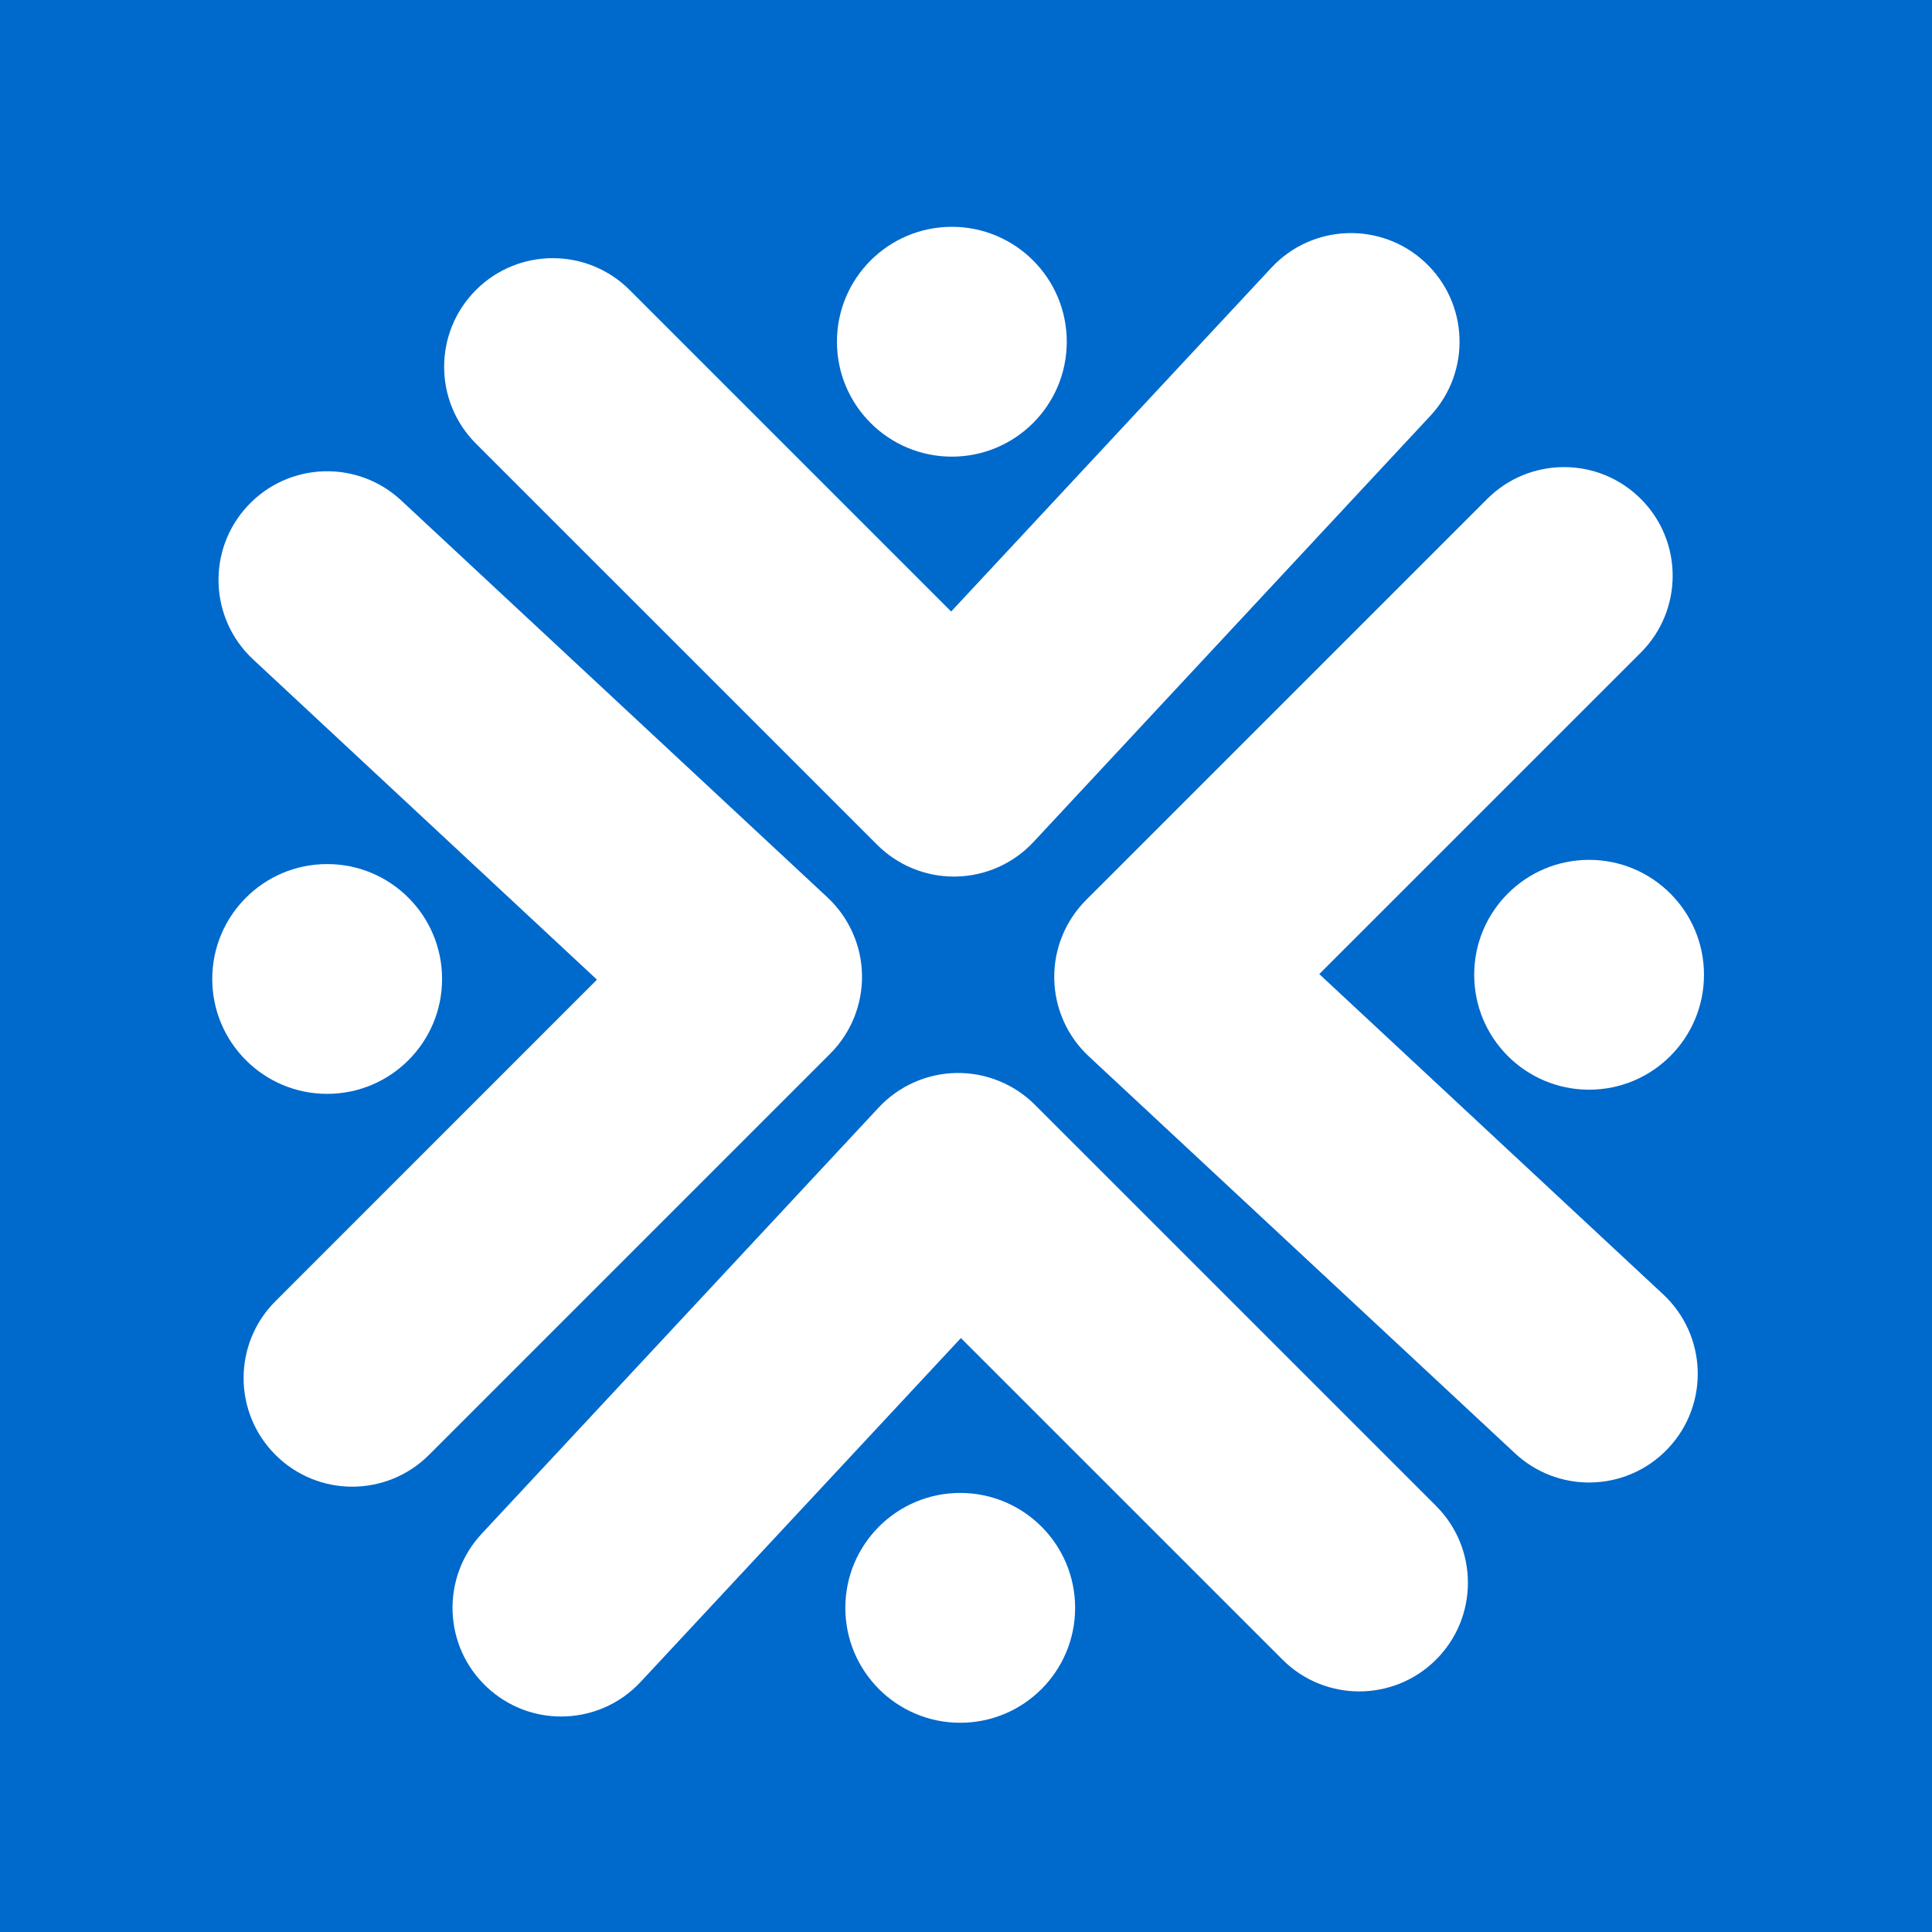 <svg width="512px" height="512px" viewBox="-5 -5 50 50" version="1.1" xmlns="http://www.w3.org/2000/svg" xmlns:xlink="http://www.w3.org/1999/xlink">
  <rect x="-5" y="-5" width="55" height="55" fill="#0069CC" />
    <g id="Page-1" stroke="none" stroke-width="1" fill="none" fill-rule="evenodd">
        <g id="01-HOME-portail-V3-SANS-PICTOS" transform="translate(-65, -13)" fill="#FFFFFF">
            <g id="logo" transform="translate(65, 13)">
                <g id="Group-18" stroke-width="1" fill-rule="evenodd" transform="translate(0.493, 0.87)">
                    <path d="M19.195,16.816 C18.45,16.816 17.735,16.52 17.207,15.992 L6.825,5.611 C5.727,4.513 5.727,2.733 6.825,1.635 C7.923,0.537 9.704,0.537 10.802,1.635 L19.123,9.956 L27.411,1.058 C28.469,-0.079 30.249,-0.142 31.385,0.916 C32.521,1.975 32.584,3.754 31.526,4.89 L21.253,15.921 C20.733,16.479 20.008,16.802 19.245,16.815 C19.228,16.816 19.212,16.816 19.195,16.816" id="Fill-1"></path>
                    <path d="M22.115,2.974 C22.115,4.616 20.784,5.948 19.141,5.948 C17.499,5.948 16.167,4.616 16.167,2.974 C16.167,1.331 17.499,3.11594203e-05 19.141,3.11594203e-05 C20.784,3.11594203e-05 22.115,1.331 22.115,2.974" id="Fill-3"></path>
                    <path d="M35.632,32.497 C34.946,32.497 34.258,32.247 33.716,31.742 L22.686,21.469 C22.127,20.949 21.804,20.224 21.791,19.461 C21.777,18.699 22.075,17.963 22.614,17.423 L32.996,7.042 C34.094,5.944 35.874,5.944 36.972,7.042 C38.07,8.14 38.07,9.92 36.972,11.018 L28.65,19.339 L37.549,27.627 C38.685,28.686 38.749,30.465 37.69,31.601 C37.136,32.196 36.385,32.497 35.632,32.497 L28.507,20.13" id="Fill-5"></path>
                    <path d="M35.633,22.331 C33.99,22.331 32.659,21 32.659,19.357 C32.659,17.715 33.99,16.383 35.633,16.383 C37.275,16.383 38.606,17.715 38.606,19.357 C38.606,21 37.275,22.331 35.633,22.331" id="Fill-7"></path>
                    <path d="M9.029,38.553 C8.343,38.553 7.655,38.303 7.114,37.798 C5.977,36.74 5.914,34.961 6.972,33.824 L17.246,22.794 C17.766,22.236 18.49,21.913 19.253,21.899 C20.014,21.885 20.752,22.183 21.291,22.722 L31.673,33.104 C32.771,34.202 32.771,35.982 31.673,37.08 C30.575,38.178 28.795,38.178 27.697,37.08 L19.375,28.759 L11.087,37.657 C10.533,38.252 9.782,38.553 9.029,38.553" id="Fill-9"></path>
                    <g id="Group-13" transform="translate(16.203, 32.483)">
                        <path d="M0.181,3.258 C0.181,1.616 1.512,0.284 3.154,0.284 C4.797,0.284 6.128,1.616 6.128,3.258 C6.128,4.901 4.797,6.232 3.154,6.232 C1.512,6.232 0.181,4.901 0.181,3.258" id="Fill-11"></path>
                    </g>
                    <path d="M3.623,32.605 C2.903,32.605 2.184,32.33 1.635,31.781 C0.537,30.683 0.537,28.903 1.635,27.805 L9.956,19.483 L1.058,11.196 C-0.079,10.137 -0.142,8.358 0.916,7.222 C1.975,6.085 3.754,6.022 4.89,7.081 L15.921,17.354 C16.479,17.874 16.802,18.599 16.816,19.361 C16.829,20.124 16.532,20.86 15.992,21.4 L5.611,31.781 C5.062,32.33 4.342,32.605 3.623,32.605" id="Fill-14"></path>
                    <path d="M2.974,16.492 C4.616,16.492 5.948,17.823 5.948,19.466 C5.948,21.108 4.616,22.439 2.974,22.439 C1.332,22.439 6.23188406e-05,21.108 6.23188406e-05,19.466 C6.23188406e-05,17.823 1.332,16.492 2.974,16.492" id="Fill-16"></path>
                </g>
            </g>
        </g>
    </g>
</svg>
